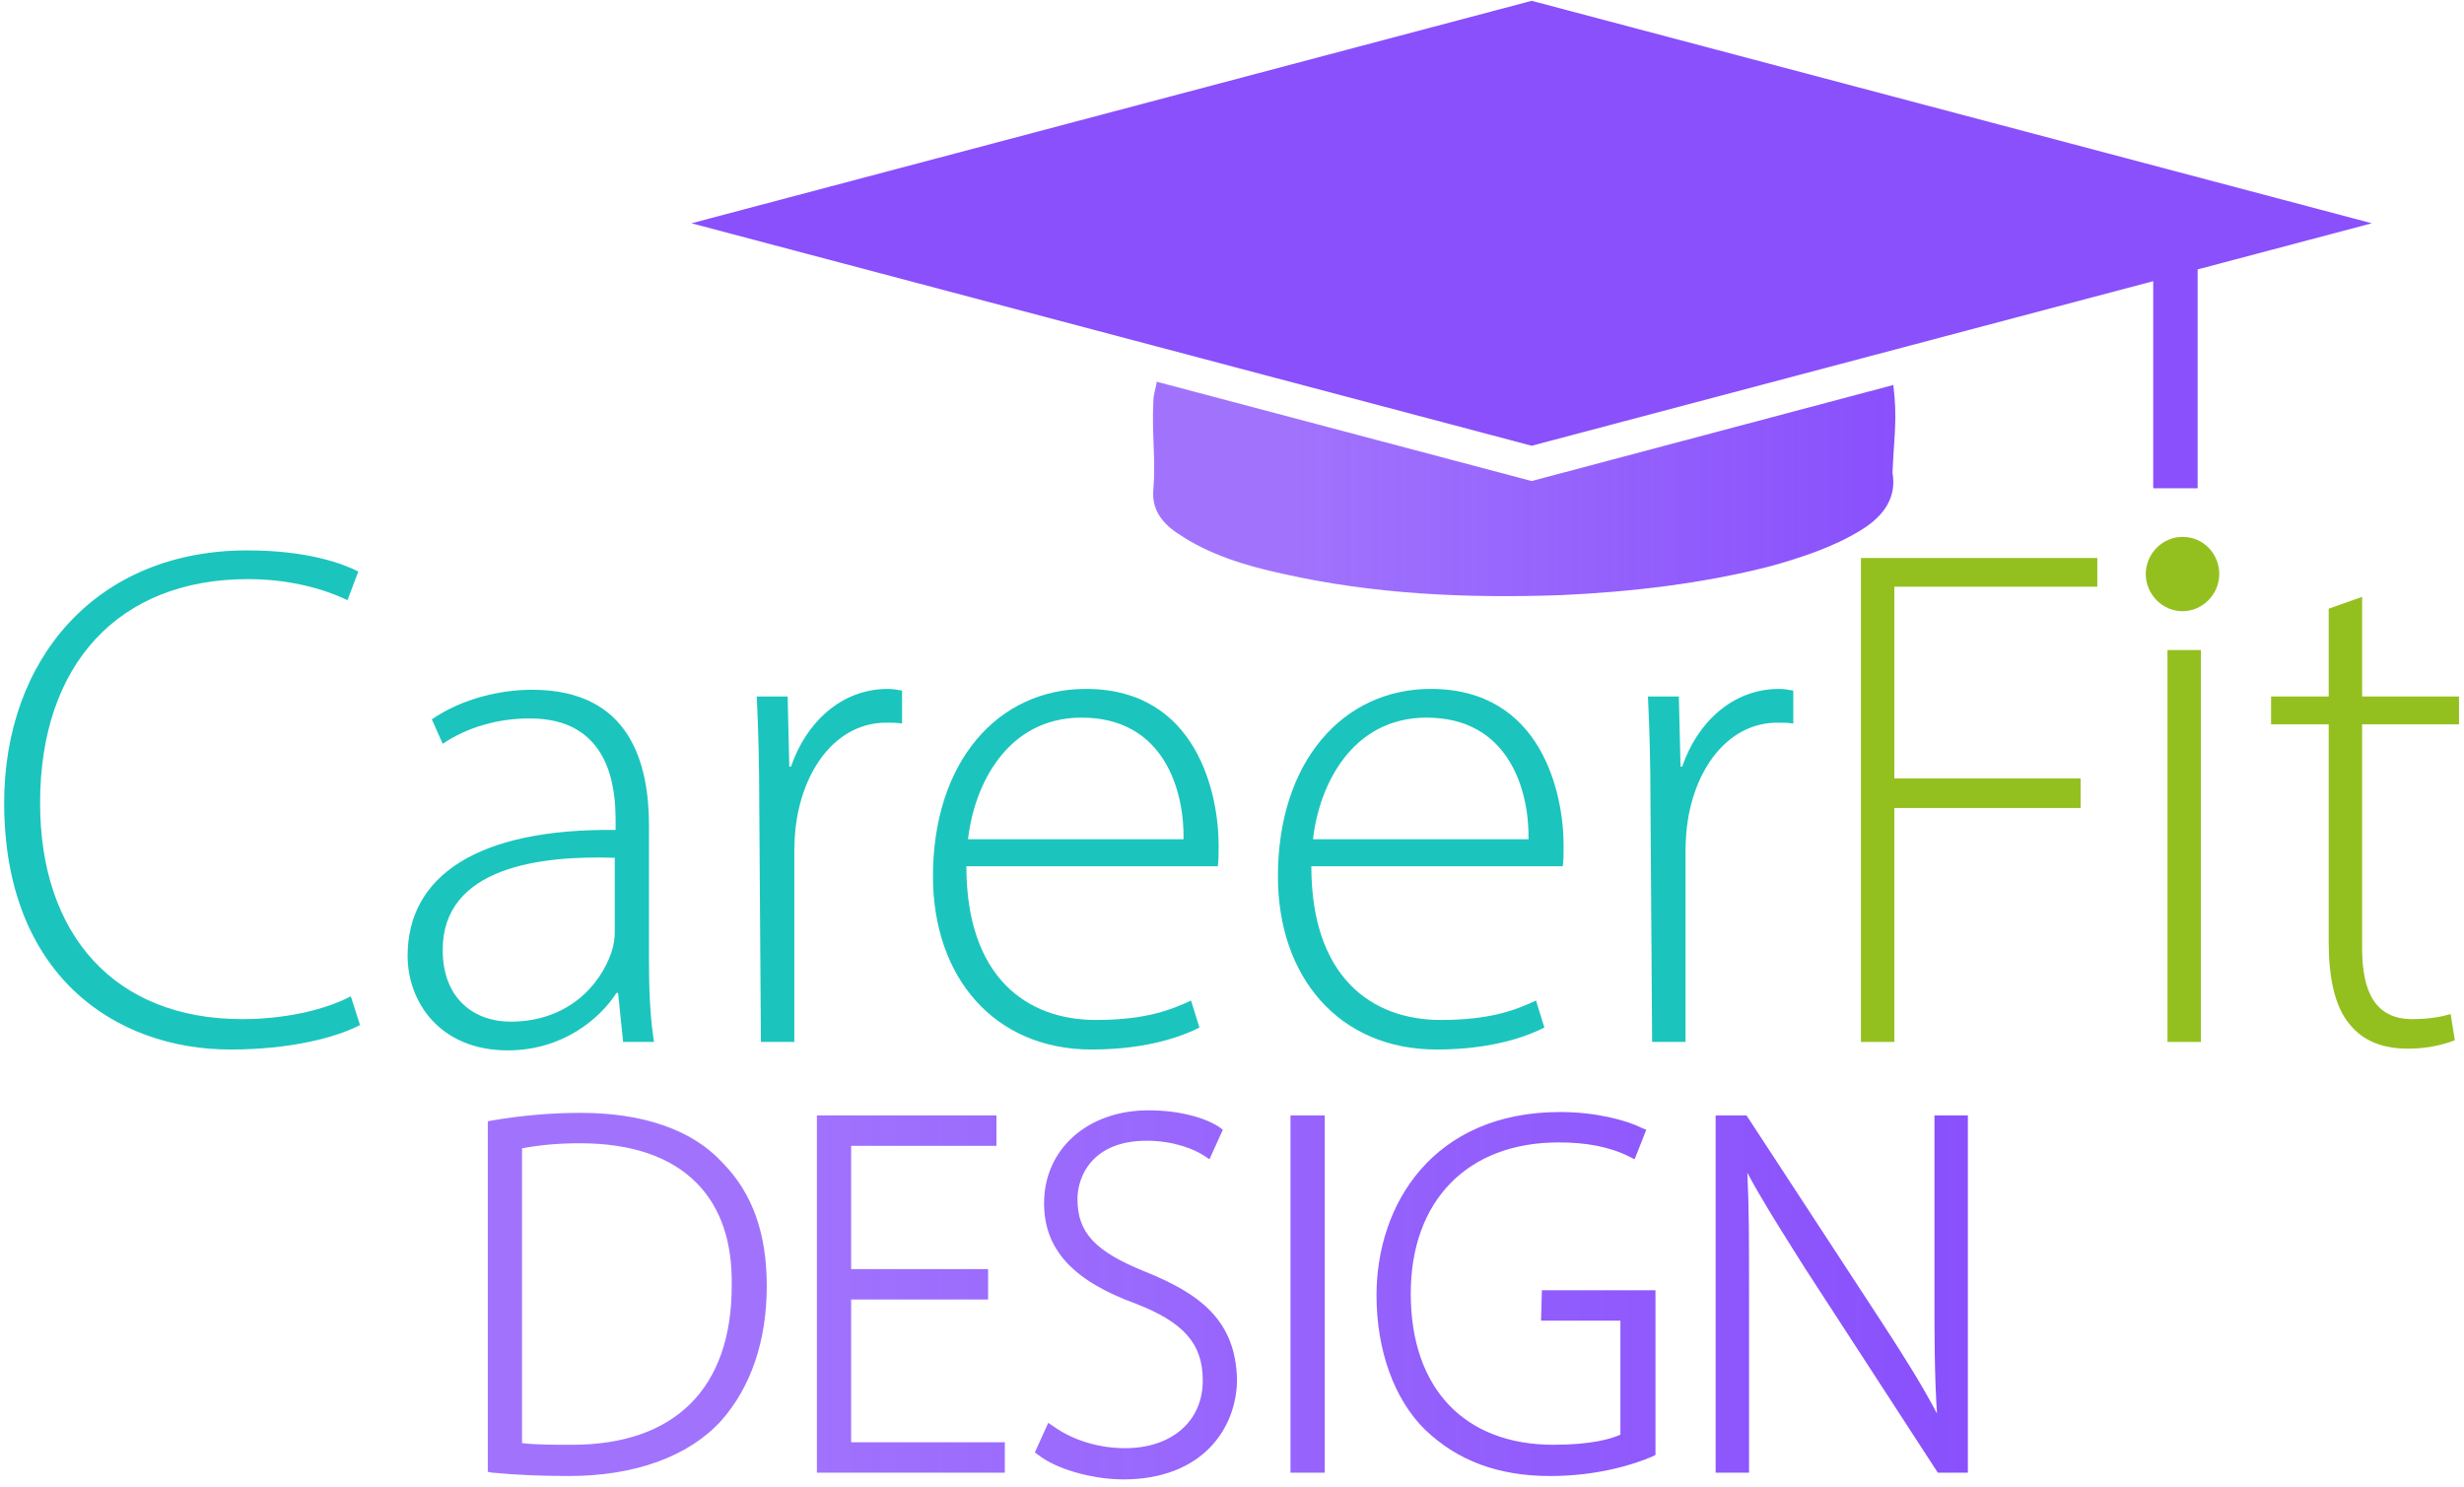 <svg width="111" height="67" viewBox="0 0 111 67" fill="none" xmlns="http://www.w3.org/2000/svg">
<rect x="97" y="11" width="2" height="11" fill="#8950FC"/>
<path d="M85.291 17.347L69 21.674L52.107 17.199C52.07 17.532 51.957 17.716 51.957 18.123C51.882 19.492 52.07 20.712 51.957 22.081C51.882 22.895 52.295 23.56 53.123 24.078C54.44 24.966 56.058 25.483 57.788 25.853C61.889 26.778 66.066 26.963 70.317 26.815C73.515 26.667 76.676 26.297 79.723 25.52C81.191 25.114 82.62 24.633 83.824 23.893C84.915 23.227 85.442 22.377 85.254 21.304C85.329 19.603 85.48 18.863 85.291 17.347Z" fill="url(#paint0_linear)"/>
<path d="M106.849 10.06L69 20.084L31.15 10.06L69 0.037L106.849 10.06Z" fill="url(#paint1_linear)"/>
<path d="M16.218 46.185C15.126 46.756 13.057 47.288 10.385 47.288C5.155 47.288 0.188 43.902 0.188 36.177C0.188 29.708 4.327 24.799 11.138 24.799C13.885 24.799 15.465 25.408 16.142 25.75L15.653 27.044C14.562 26.512 12.982 26.093 11.176 26.093C5.343 26.093 1.806 29.936 1.806 36.177C1.806 42.113 5.155 45.919 10.912 45.919C12.756 45.919 14.562 45.538 15.804 44.891L16.218 46.185Z" fill="#1BC5BD"/>
<path fill-rule="evenodd" clip-rule="evenodd" d="M27.844 44.739L28.07 46.946H29.462C29.274 45.766 29.236 44.473 29.236 43.255V37.204C29.236 34.427 28.409 31.078 23.969 31.078C22.576 31.078 20.846 31.458 19.453 32.41L19.943 33.513C21.072 32.752 22.464 32.372 23.818 32.372C27.43 32.334 27.732 35.416 27.732 36.938V37.395C21.485 37.319 18.362 39.488 18.362 43.065C18.362 45.12 19.792 47.327 22.878 47.327C25.323 47.327 27.017 45.919 27.769 44.739H27.844ZM19.943 42.798C19.943 39.069 24.345 38.536 27.694 38.65V41.999C27.694 42.266 27.656 42.57 27.543 42.912C27.017 44.434 25.549 46.033 22.99 46.033C21.41 46.033 19.943 45.043 19.943 42.798Z" fill="#1BC5BD"/>
<path d="M34.203 36.063C34.203 34.503 34.165 32.904 34.09 31.382H35.482L35.557 34.541H35.633C36.31 32.562 37.89 31.04 39.997 31.04C40.223 31.04 40.411 31.078 40.637 31.116V32.6C40.411 32.562 40.185 32.562 39.922 32.562C37.815 32.562 36.31 34.426 35.896 36.9C35.821 37.357 35.783 37.851 35.783 38.384V46.946H34.278L34.203 36.063Z" fill="#1BC5BD"/>
<path fill-rule="evenodd" clip-rule="evenodd" d="M49.367 45.957C46.206 45.957 43.534 43.978 43.534 39.031H54.86C54.898 38.765 54.898 38.498 54.898 38.08C54.898 35.834 53.957 31.04 48.915 31.04C44.964 31.04 42.029 34.312 42.029 39.488C42.029 44.016 44.776 47.288 49.178 47.288C51.85 47.288 53.43 46.603 54.032 46.299L53.656 45.081C52.753 45.5 51.624 45.957 49.367 45.957ZM48.727 32.334C52.452 32.334 53.355 35.644 53.317 37.813H43.61C43.873 35.416 45.34 32.334 48.727 32.334Z" fill="#1BC5BD"/>
<path fill-rule="evenodd" clip-rule="evenodd" d="M64.907 45.957C61.746 45.957 59.074 43.978 59.074 39.031H70.4C70.438 38.765 70.438 38.498 70.438 38.08C70.438 35.834 69.497 31.04 64.455 31.04C60.504 31.04 57.569 34.312 57.569 39.488C57.569 44.016 60.316 47.288 64.719 47.288C67.39 47.288 68.97 46.603 69.572 46.299L69.196 45.081C68.293 45.5 67.164 45.957 64.907 45.957ZM64.267 32.334C67.992 32.334 68.895 35.644 68.858 37.813H59.15C59.413 35.416 60.88 32.334 64.267 32.334Z" fill="#1BC5BD"/>
<path d="M74.351 36.063C74.351 34.503 74.314 32.904 74.238 31.382H75.63L75.706 34.541H75.781C76.458 32.562 78.039 31.04 80.146 31.04C80.371 31.04 80.56 31.078 80.785 31.116V32.6C80.56 32.562 80.334 32.562 80.07 32.562C77.963 32.562 76.458 34.426 76.044 36.9C75.969 37.357 75.931 37.851 75.931 38.384V46.946H74.426L74.351 36.063Z" fill="#1BC5BD"/>
<path d="M83.833 25.142H94.481V26.435H85.338V35.074H93.729V36.405H85.338V46.946H83.833V25.142Z" fill="#93C01F"/>
<rect x="97.643" y="29.289" width="1.505" height="17.657" fill="#93C01F"/>
<path d="M106.41 26.892V31.382H110.775V32.638H106.41V42.722C106.41 44.701 107.012 45.919 108.668 45.919C109.458 45.919 110.022 45.804 110.398 45.69L110.587 46.87C110.097 47.06 109.382 47.25 108.479 47.25C107.351 47.25 106.448 46.908 105.846 46.147C105.168 45.348 104.905 44.016 104.905 42.456V32.638H102.309V31.382H104.905V27.425L106.41 26.892Z" fill="#93C01F"/>
<path fill-rule="evenodd" clip-rule="evenodd" d="M51.587 57.297C49.33 56.383 48.539 55.546 48.539 54.024C48.539 53.035 49.179 51.398 51.662 51.398C52.867 51.398 53.807 51.779 54.259 52.083L54.484 52.235L55.087 50.904L54.936 50.789C54.372 50.409 53.243 50.028 51.738 50.028C48.991 50.028 47.034 51.779 47.034 54.214C47.034 56.307 48.351 57.715 51.173 58.742C53.318 59.58 54.183 60.531 54.183 62.205C54.183 64.032 52.791 65.25 50.684 65.25C49.518 65.25 48.351 64.907 47.448 64.26L47.222 64.108L46.62 65.44L46.771 65.554C47.599 66.201 49.217 66.657 50.609 66.657C54.146 66.657 55.726 64.374 55.726 62.129C55.651 59.465 54.033 58.286 51.587 57.297ZM26.151 50.142C24.834 50.142 23.517 50.257 22.163 50.485L21.975 50.523V66.315L22.163 66.353C23.367 66.467 24.533 66.505 25.624 66.505C28.597 66.505 31.005 65.63 32.473 64.032C33.827 62.51 34.542 60.417 34.542 57.943C34.542 55.584 33.902 53.758 32.548 52.388C31.193 50.904 28.973 50.142 26.151 50.142ZM25.775 65.097C24.947 65.097 24.119 65.097 23.517 65.021V51.741C24.308 51.589 25.173 51.512 26.114 51.512C28.447 51.512 30.215 52.121 31.381 53.301C32.473 54.404 32.999 55.965 32.962 57.943C32.962 62.548 30.403 65.097 25.775 65.097ZM44.513 58.552H38.342V64.983H45.266V66.353H36.8V50.257H44.889V51.627H38.342V57.182H44.513V58.552ZM59.677 50.257H58.134V66.353H59.677V50.257ZM69.422 59.504H72.997V64.641C72.583 64.831 71.68 65.097 69.987 65.097C65.961 65.097 63.553 62.548 63.553 58.286C63.553 54.1 66.111 51.474 70.213 51.474C71.454 51.474 72.508 51.665 73.411 52.121L73.637 52.235L74.163 50.904L73.975 50.827C73.298 50.485 71.906 50.104 70.288 50.104C64.569 50.104 62.01 54.252 62.01 58.362C62.01 60.835 62.8 63.042 64.192 64.412C65.66 65.82 67.503 66.505 69.836 66.505C71.981 66.505 73.637 65.973 74.427 65.63L74.577 65.554V58.134H69.46L69.422 59.504ZM87.145 58.248V50.257H88.65V66.353H87.295L81.313 57.144C81.144 56.875 80.975 56.605 80.805 56.336C80.065 55.16 79.329 53.99 78.716 52.844C78.792 54.404 78.792 55.927 78.792 58.21V66.353H77.287V50.257H78.679L84.774 59.58C85.865 61.254 86.618 62.472 87.258 63.689C87.145 61.901 87.145 60.265 87.145 58.248Z" fill="url(#paint2_linear)"/>
<path d="M99.975 25.865C99.975 26.778 99.223 27.539 98.32 27.539C97.417 27.539 96.664 26.778 96.664 25.865C96.664 24.951 97.417 24.19 98.32 24.19C99.26 24.19 99.975 24.951 99.975 25.865Z" fill="#93C01F"/>
<defs>
<linearGradient id="paint0_linear" x1="51.948" y1="26.863" x2="85.376" y2="26.863" gradientUnits="userSpaceOnUse">
<stop offset="0.189" stop-color="#8950FC" stop-opacity="0.8"/>
<stop offset="1" stop-color="#8950FC"/>
</linearGradient>
<linearGradient id="paint1_linear" x1="-4.369" y1="10.106" x2="-4.039" y2="10.106" gradientUnits="userSpaceOnUse">
<stop offset="0.189" stop-color="#8950FC" stop-opacity="0.8"/>
<stop offset="1" stop-color="#8950FC"/>
</linearGradient>
<linearGradient id="paint2_linear" x1="21.952" y1="66.616" x2="88.643" y2="66.616" gradientUnits="userSpaceOnUse">
<stop offset="0.189" stop-color="#8950FC" stop-opacity="0.8"/>
<stop offset="1" stop-color="#8950FC"/>
</linearGradient>
</defs>
</svg>
